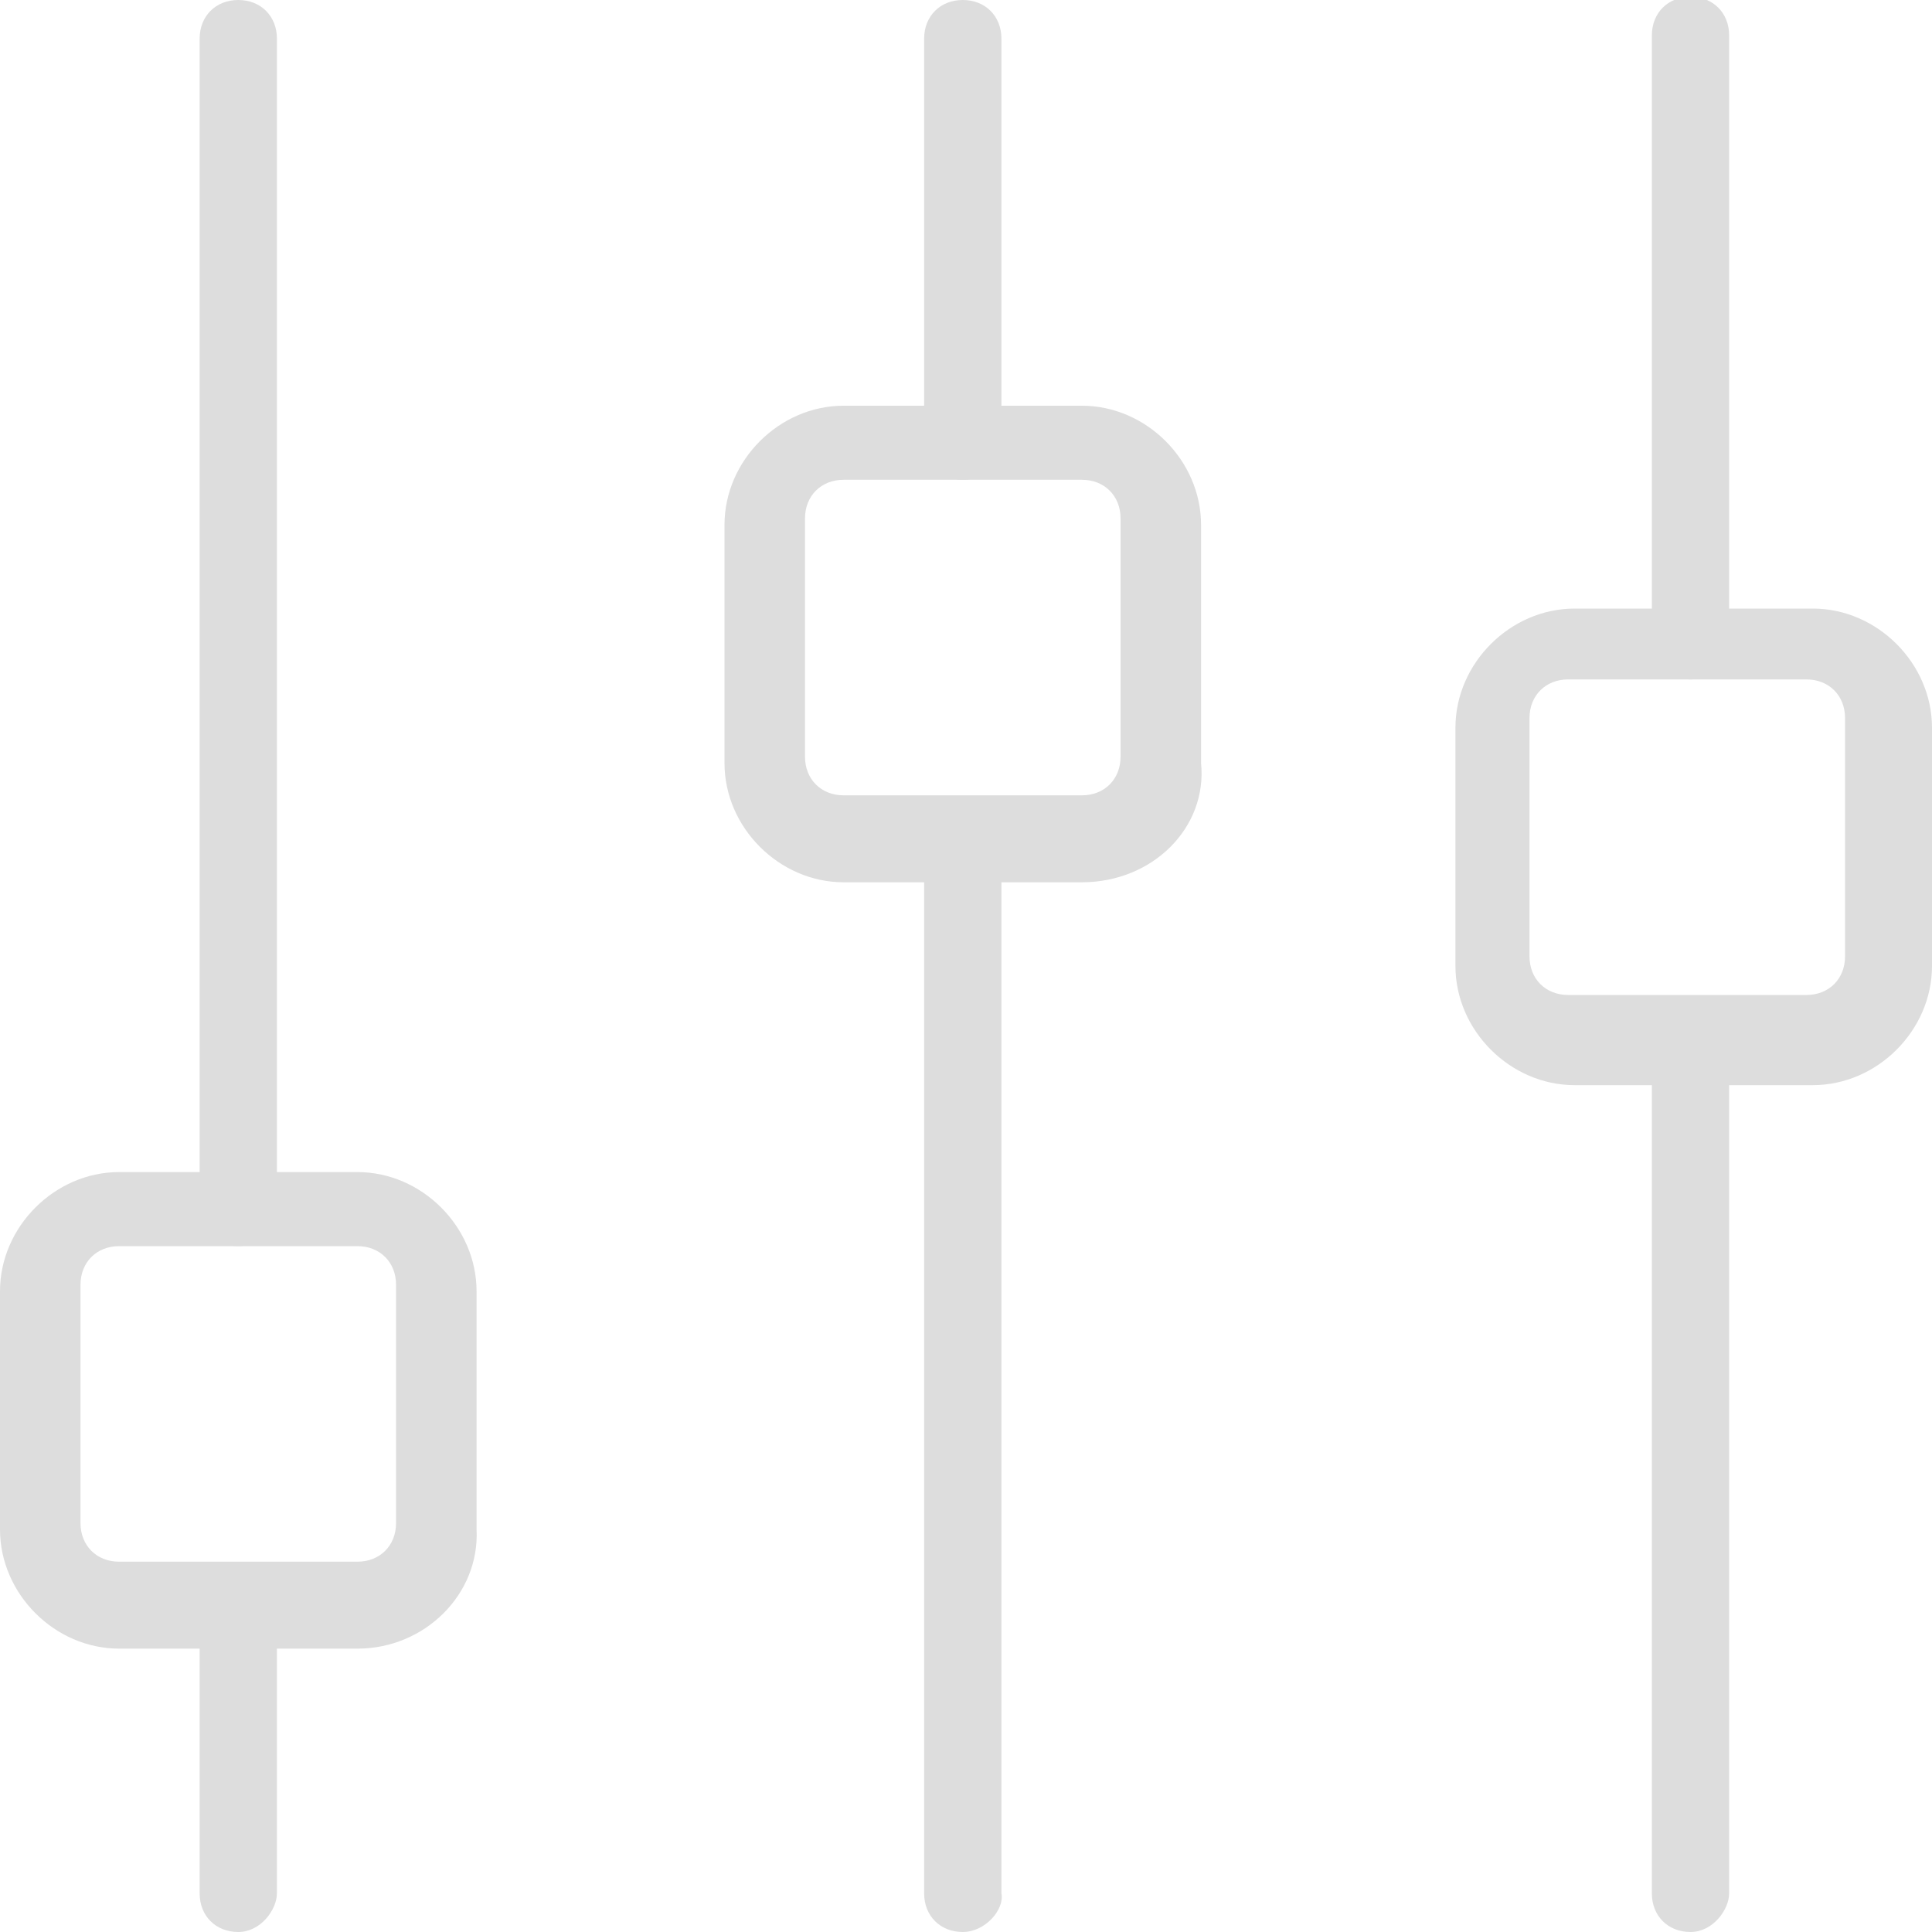 <?xml version="1.0" encoding="utf-8"?>
<!-- Generator: Adobe Illustrator 18.1.1, SVG Export Plug-In . SVG Version: 6.00 Build 0)  -->
<svg version="1.1" id="Layer_1" xmlns="http://www.w3.org/2000/svg" xmlns:xlink="http://www.w3.org/1999/xlink" x="0px" y="0px"
	 viewBox="0 732 60 60" enable-background="new 0 732 60 60" xml:space="preserve">
<g>
	<path fill="#DDDDDD" d="M7.4,792c-0.7,0-1.2-0.5-1.2-1.2V782c0-0.7,0.5-1.2,1.2-1.2c0.7,0,1.2,0.5,1.2,1.2v8.8
		C8.6,791.3,8.1,792,7.4,792z"/>
	<path fill="#DDDDDD" d="M7.4,770.7c-0.7,0-1.2-0.5-1.2-1.2v-36.3c0-0.7,0.5-1.2,1.2-1.2c0.7,0,1.2,0.5,1.2,1.2v36.3
		C8.6,770,8.1,770.7,7.4,770.7z"/>
	<path fill="#DDDDDD" d="M52.5,792c-0.7,0-1.2-0.5-1.2-1.2v-26.4c0-0.7,0.5-1.2,1.2-1.2c0.7,0,1.2,0.5,1.2,1.2v26.4
		C53.7,791.3,53.2,792,52.5,792z"/>
	<path fill="#DDDDDD" d="M52.5,753.1c-0.7,0-1.2-0.5-1.2-1.2v-18.8c0-0.7,0.5-1.2,1.2-1.2c0.7,0,1.2,0.5,1.2,1.2V752
		C53.7,752.6,53.2,753.1,52.5,753.1z"/>
	<path fill="#DDDDDD" d="M29.9,792c-0.7,0-1.2-0.5-1.2-1.2v-32.6c0-0.7,0.5-1.2,1.2-1.2c0.7,0,1.2,0.5,1.2,1.2v32.6
		C31.2,791.3,30.6,792,29.9,792z"/>
	<path fill="#DDDDDD" d="M29.9,746.9c-0.7,0-1.2-0.5-1.2-1.2v-12.5c0-0.7,0.5-1.2,1.2-1.2c0.7,0,1.2,0.5,1.2,1.2v12.5
		C31.2,746.4,30.6,746.9,29.9,746.9z"/>
	<path fill="#DDDDDD" d="M11.1,783.2H3.7c-2,0-3.7-1.7-3.7-3.7v-7.4c0-2,1.7-3.7,3.7-3.7h7.4c2,0,3.7,1.7,3.7,3.7v7.4
		C14.9,781.5,13.2,783.2,11.1,783.2z M3.7,770.7c-0.7,0-1.2,0.5-1.2,1.2v7.4c0,0.7,0.5,1.2,1.2,1.2h7.4c0.7,0,1.2-0.5,1.2-1.2v-7.4
		c0-0.7-0.5-1.2-1.2-1.2H3.7z"/>
	<path fill="#DDDDDD" d="M33.6,759.4h-7.4c-2,0-3.7-1.7-3.7-3.7v-7.4c0-2,1.7-3.7,3.7-3.7h7.4c2,0,3.7,1.7,3.7,3.7v7.4
		C37.5,757.7,35.8,759.4,33.6,759.4z M26.2,746.9c-0.7,0-1.2,0.5-1.2,1.2v7.4c0,0.7,0.5,1.2,1.2,1.2h7.4c0.7,0,1.2-0.5,1.2-1.2v-7.4
		c0-0.7-0.5-1.2-1.2-1.2H26.2z"/>
	<path fill="#DDDDDD" d="M56.3,765.7h-7.4c-2,0-3.7-1.7-3.7-3.7v-7.4c0-2,1.7-3.7,3.7-3.7h7.4c2,0,3.7,1.7,3.7,3.7v7.4
		C60,764,58.3,765.7,56.3,765.7z M48.7,753.1c-0.7,0-1.2,0.5-1.2,1.2v7.4c0,0.7,0.5,1.2,1.2,1.2h7.4c0.7,0,1.2-0.5,1.2-1.2v-7.4
		c0-0.7-0.5-1.2-1.2-1.2H48.7z"/>
</g>
</svg>

